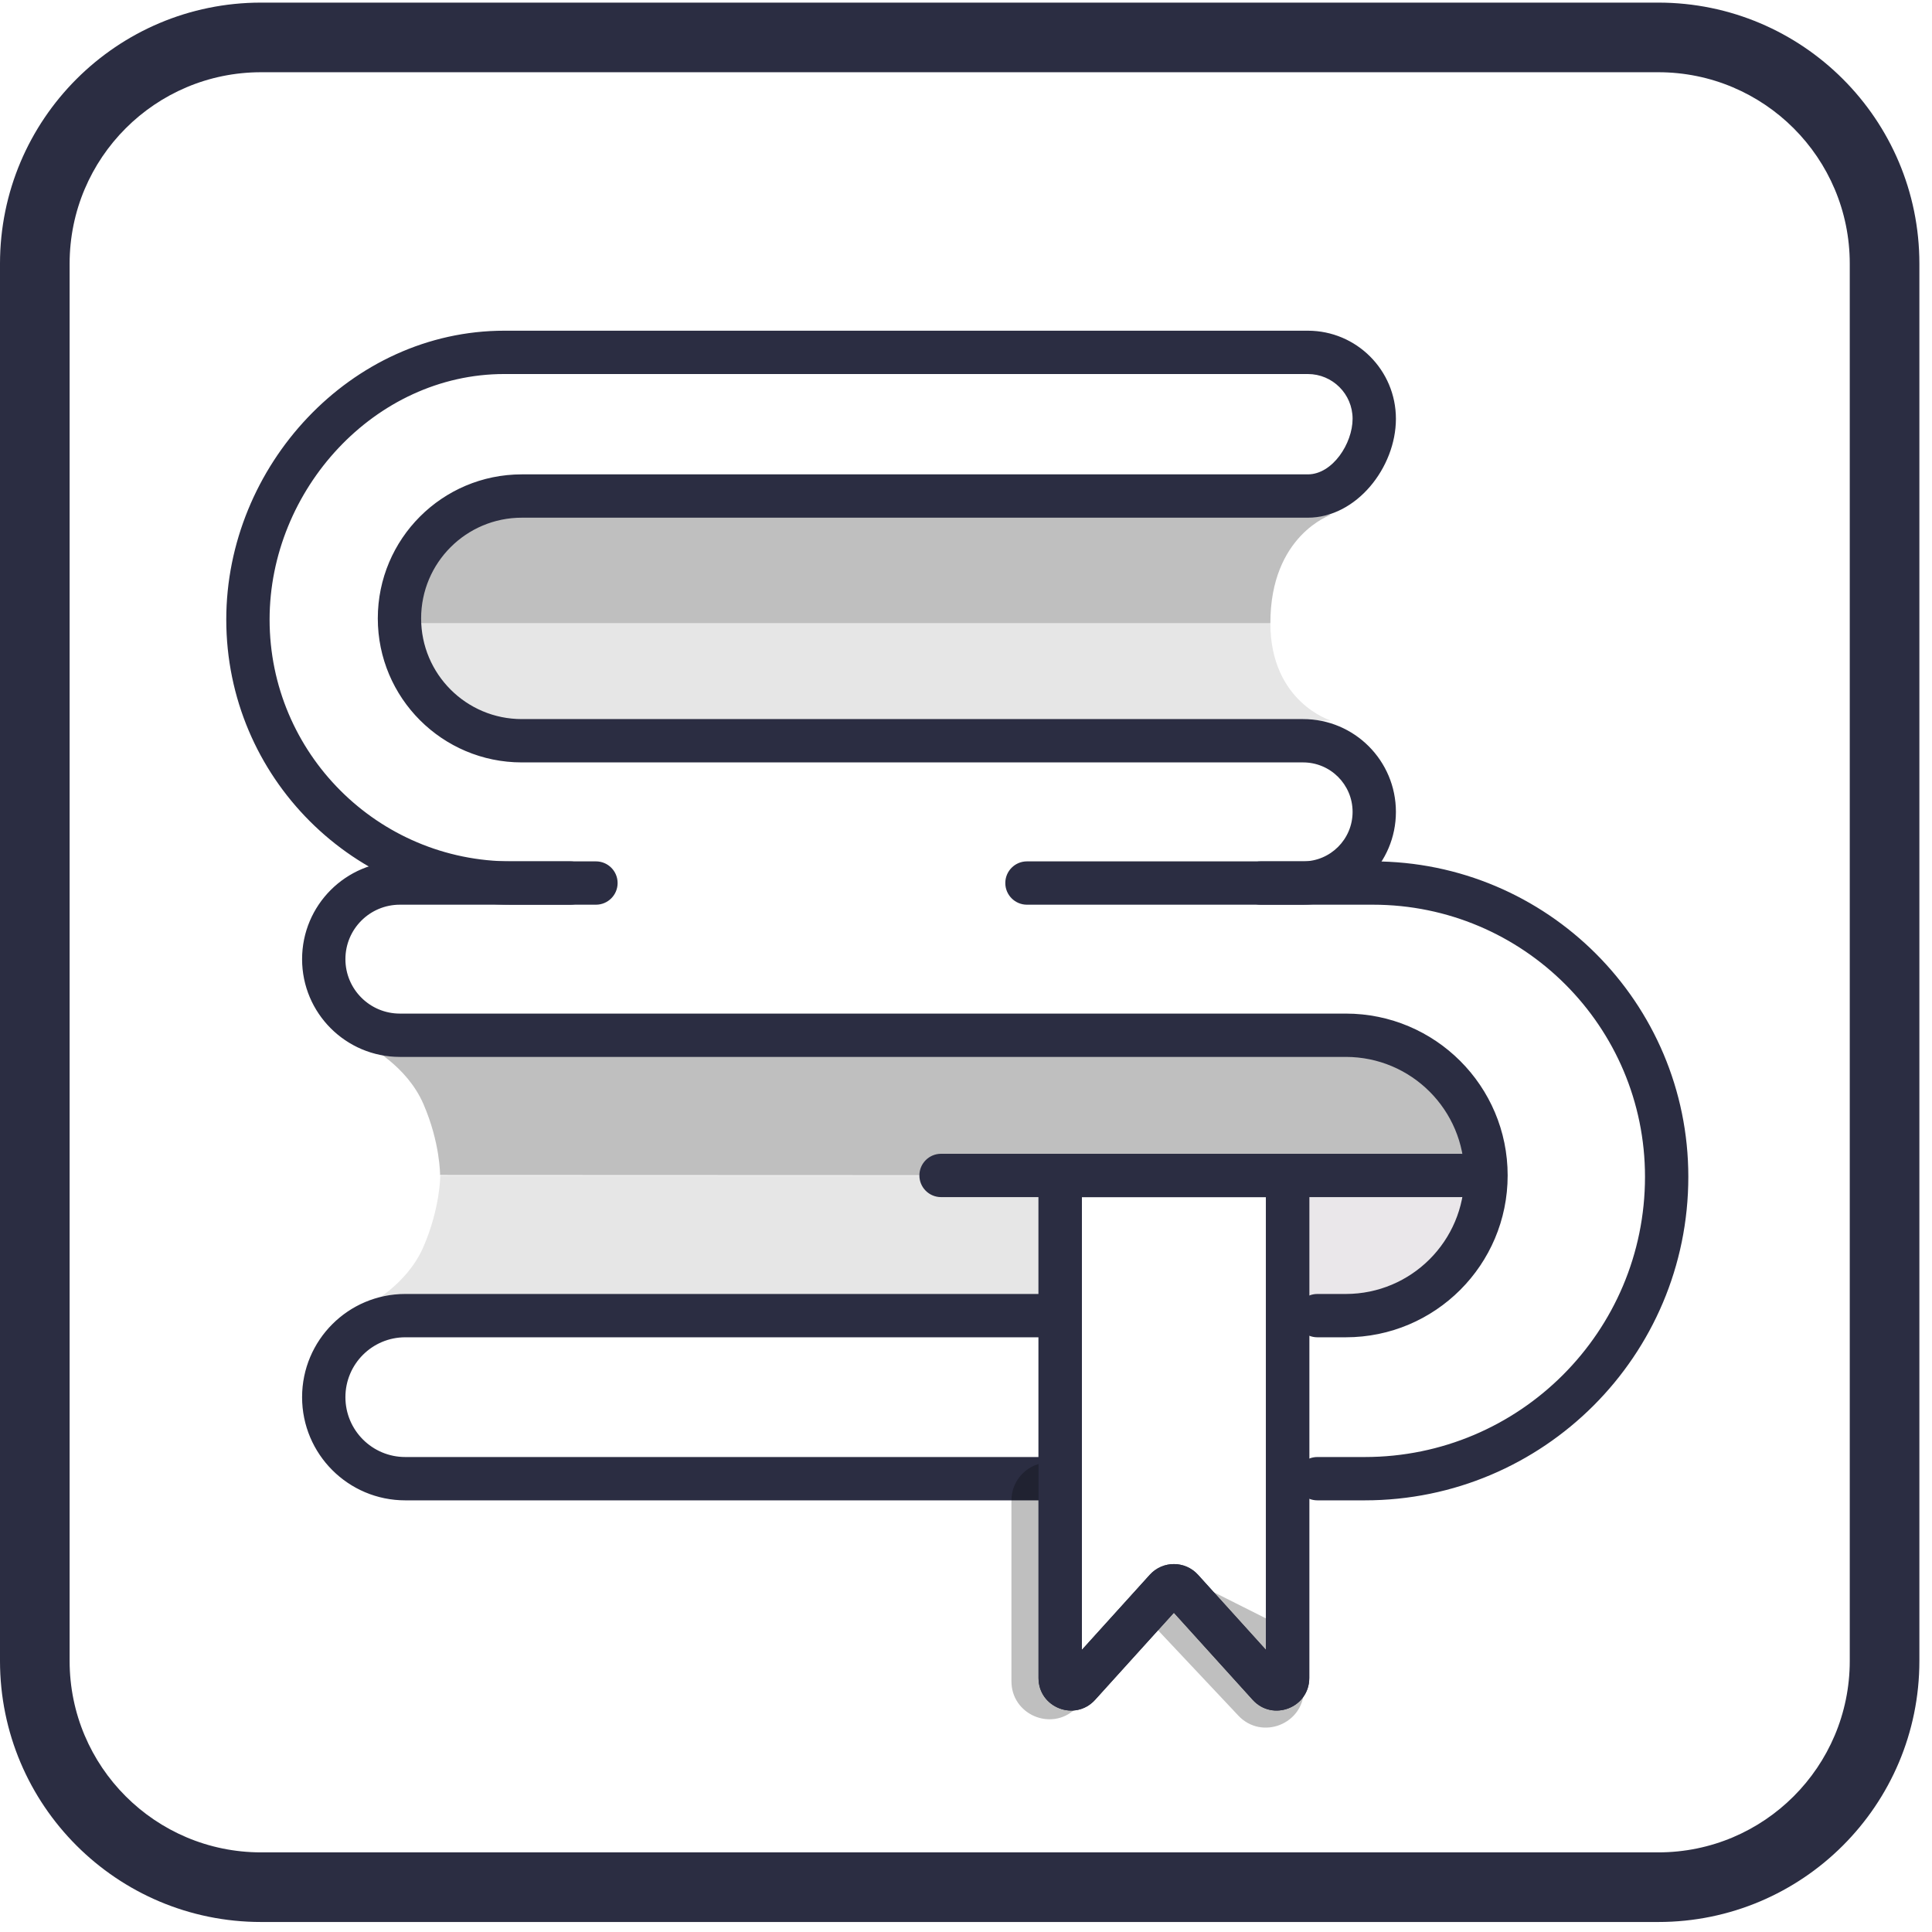 <svg width="111" height="111" viewBox="0 0 111 111" fill="none" xmlns="http://www.w3.org/2000/svg">
<path fill-rule="evenodd" clip-rule="evenodd" d="M95.275 4.15H15C8.925 4.15 4 9.075 4 15.15V95.425C4 101.5 8.925 106.425 15 106.425H95.275C101.351 106.425 106.275 101.5 106.275 95.425V15.15C106.275 9.075 101.351 4.15 95.275 4.15ZM15 0.15C6.716 0.15 0 6.865 0 15.15V95.425C0 103.709 6.716 110.425 15 110.425H95.275C103.56 110.425 110.275 103.709 110.275 95.425V15.15C110.275 6.865 103.56 0.15 95.275 0.15H15Z" fill="#2B2D42"/>
<g clip-path="url(#clip0)">
<path d="M26.366 41.4H76.467C76.467 41.4 72.987 40.35 72.987 35.8H51.416H22.956C22.956 38.271 26.366 41.4 26.366 41.4Z" fill="black" fill-opacity="0.1"/>
<path d="M26.366 29.578H76.467C76.467 29.578 72.987 30.744 72.987 35.8H51.416H22.956C22.956 33.055 26.366 29.578 26.366 29.578Z" fill="black" fill-opacity="0.25"/>
<path d="M80.323 60.067H21.089C21.089 60.067 23.355 61.187 24.326 63.427C25.297 65.667 25.284 67.51 25.284 67.51L85.178 67.533L83.883 63.053L80.323 60.067Z" fill="black" fill-opacity="0.25"/>
<path d="M24.326 71.64C23.355 73.88 21.089 75 21.089 75H60.6V67.543H25.294C25.294 67.543 25.297 69.4 24.326 71.64Z" fill="black" fill-opacity="0.1"/>
<path d="M81.558 73.986L78.015 75H74.6C74.6 75 74.6 73.733 74.6 71.687C74.6 69.64 74.6 68.156 74.6 68.156H84.555V69.423L84.283 70.944L83.193 72.465L81.558 73.986Z" fill="#2F0C2B" fill-opacity="0.1"/>
<path fill-rule="evenodd" clip-rule="evenodd" d="M28.973 21.489C21.526 21.489 15.489 28.148 15.489 35.595C15.489 43.269 21.709 49.489 29.382 49.489H32.771C33.458 49.489 34.015 50.046 34.015 50.733C34.015 51.421 33.458 51.978 32.771 51.978H29.382C20.335 51.978 13 44.643 13 35.595C13 26.774 20.151 19 28.973 19H75.139C77.934 19 80.2 21.266 80.2 24.061C80.2 26.855 77.934 29.743 75.139 29.743H29.98C26.785 29.743 24.195 32.333 24.195 35.529C24.195 38.724 26.785 41.314 29.98 41.314H74.868C77.813 41.314 80.2 43.701 80.2 46.646C80.2 49.59 77.813 51.978 74.868 51.978H72.432C71.745 51.978 71.188 51.421 71.188 50.733C71.188 50.046 71.745 49.489 72.432 49.489H74.868C76.438 49.489 77.711 48.216 77.711 46.646C77.711 45.075 76.438 43.803 74.868 43.803H29.98C25.411 43.803 21.706 40.098 21.706 35.529C21.706 30.959 25.411 27.254 29.98 27.254H75.139C76.559 27.254 77.711 25.481 77.711 24.061C77.711 22.64 76.559 21.489 75.139 21.489H28.973Z" fill="#2B2D42"/>
<path fill-rule="evenodd" clip-rule="evenodd" d="M22.973 51.978C21.245 51.978 19.845 53.378 19.845 55.106C19.845 56.833 21.245 58.234 22.973 58.234H77.32C82.456 58.234 86.62 62.397 86.62 67.533C86.62 72.669 82.456 76.832 77.32 76.832H75.685C74.997 76.832 74.44 76.275 74.44 75.588C74.44 74.901 74.997 74.343 75.685 74.343H77.32C81.081 74.343 84.131 71.295 84.131 67.533C84.131 63.772 81.081 60.723 77.32 60.723H22.973C19.87 60.723 17.356 58.208 17.356 55.106C17.356 52.004 19.87 49.489 22.973 49.489H34.24C34.927 49.489 35.484 50.046 35.484 50.733C35.484 51.42 34.927 51.978 34.24 51.978H22.973ZM57.758 50.733C57.758 50.046 58.315 49.489 59.002 49.489H78.879C88.887 49.489 97 57.602 97 67.61C97 77.877 88.677 86.2 78.41 86.2H75.685C74.997 86.2 74.44 85.643 74.44 84.955C74.44 84.268 74.997 83.711 75.685 83.711H78.41C87.302 83.711 94.511 76.503 94.511 67.61C94.511 58.976 87.512 51.978 78.879 51.978H59.002C58.315 51.978 57.758 51.42 57.758 50.733ZM17.356 80.272C17.356 76.998 20.01 74.343 23.284 74.343H60.264C60.952 74.343 61.508 74.901 61.508 75.588C61.508 76.275 60.952 76.832 60.264 76.832H23.284C21.384 76.832 19.845 78.372 19.845 80.272C19.845 82.171 21.384 83.711 23.284 83.711H60.264C60.952 83.711 61.508 84.268 61.508 84.955C61.508 85.643 60.952 86.2 60.264 86.2H23.284C20.01 86.2 17.356 83.546 17.356 80.272Z" fill="#2B2D42"/>
<path fill-rule="evenodd" clip-rule="evenodd" d="M62.156 68.778V94.792L66.061 90.475C66.802 89.658 68.087 89.658 68.828 90.475L68.829 90.476L72.733 94.792V68.778H62.156ZM59.667 68.156C59.667 67.124 60.502 66.289 61.533 66.289H73.356C74.386 66.289 75.222 67.124 75.222 68.156V96.407C75.222 98.114 73.118 98.927 71.971 97.659L67.444 92.656L62.918 97.659C61.77 98.927 59.667 98.114 59.667 96.407V68.156Z" fill="#2B2D42"/>
<path fill-rule="evenodd" clip-rule="evenodd" d="M58.111 86.2C58.111 84.998 59.086 84.022 60.289 84.022H61.546V87.133H61.222V95.932L62.603 97.421L61.77 98.193C61.77 98.193 61.77 98.193 61.77 98.193C60.375 99.487 58.111 98.497 58.111 96.597V86.2ZM65.781 92.866L67.612 90.41L74.911 94.076V97.075C74.911 99.048 72.499 100.003 71.148 98.569L65.781 92.866Z" fill="black" fill-opacity="0.25"/>
<path fill-rule="evenodd" clip-rule="evenodd" d="M62.156 68.778V94.792L63.255 93.576L66.061 90.475C66.802 89.658 68.087 89.658 68.828 90.475L68.829 90.476L72.733 94.792V68.778H62.156ZM61.072 95.99C61.072 95.99 61.072 95.989 61.072 95.99V95.99ZM59.667 68.156C59.667 67.124 60.502 66.289 61.533 66.289H73.356C74.386 66.289 75.222 67.124 75.222 68.156V96.407C75.222 98.114 73.118 98.927 71.971 97.659L67.444 92.656L65.1 95.246L62.918 97.659C62.918 97.659 62.918 97.659 62.918 97.659C61.77 98.927 59.667 98.114 59.667 96.407V68.156Z" fill="#2B2D42"/>
<path fill-rule="evenodd" clip-rule="evenodd" d="M52.822 67.533C52.822 66.846 53.379 66.289 54.067 66.289H83.933C84.621 66.289 85.178 66.846 85.178 67.533C85.178 68.221 84.621 68.778 83.933 68.778H54.067C53.379 68.778 52.822 68.221 52.822 67.533Z" fill="#2B2D42"/>
</g>
<defs>
<clipPath id="clip0">
<rect width="84" height="80.267" fill="white" transform="translate(13 19)"/>
</clipPath>
</defs>
</svg>
